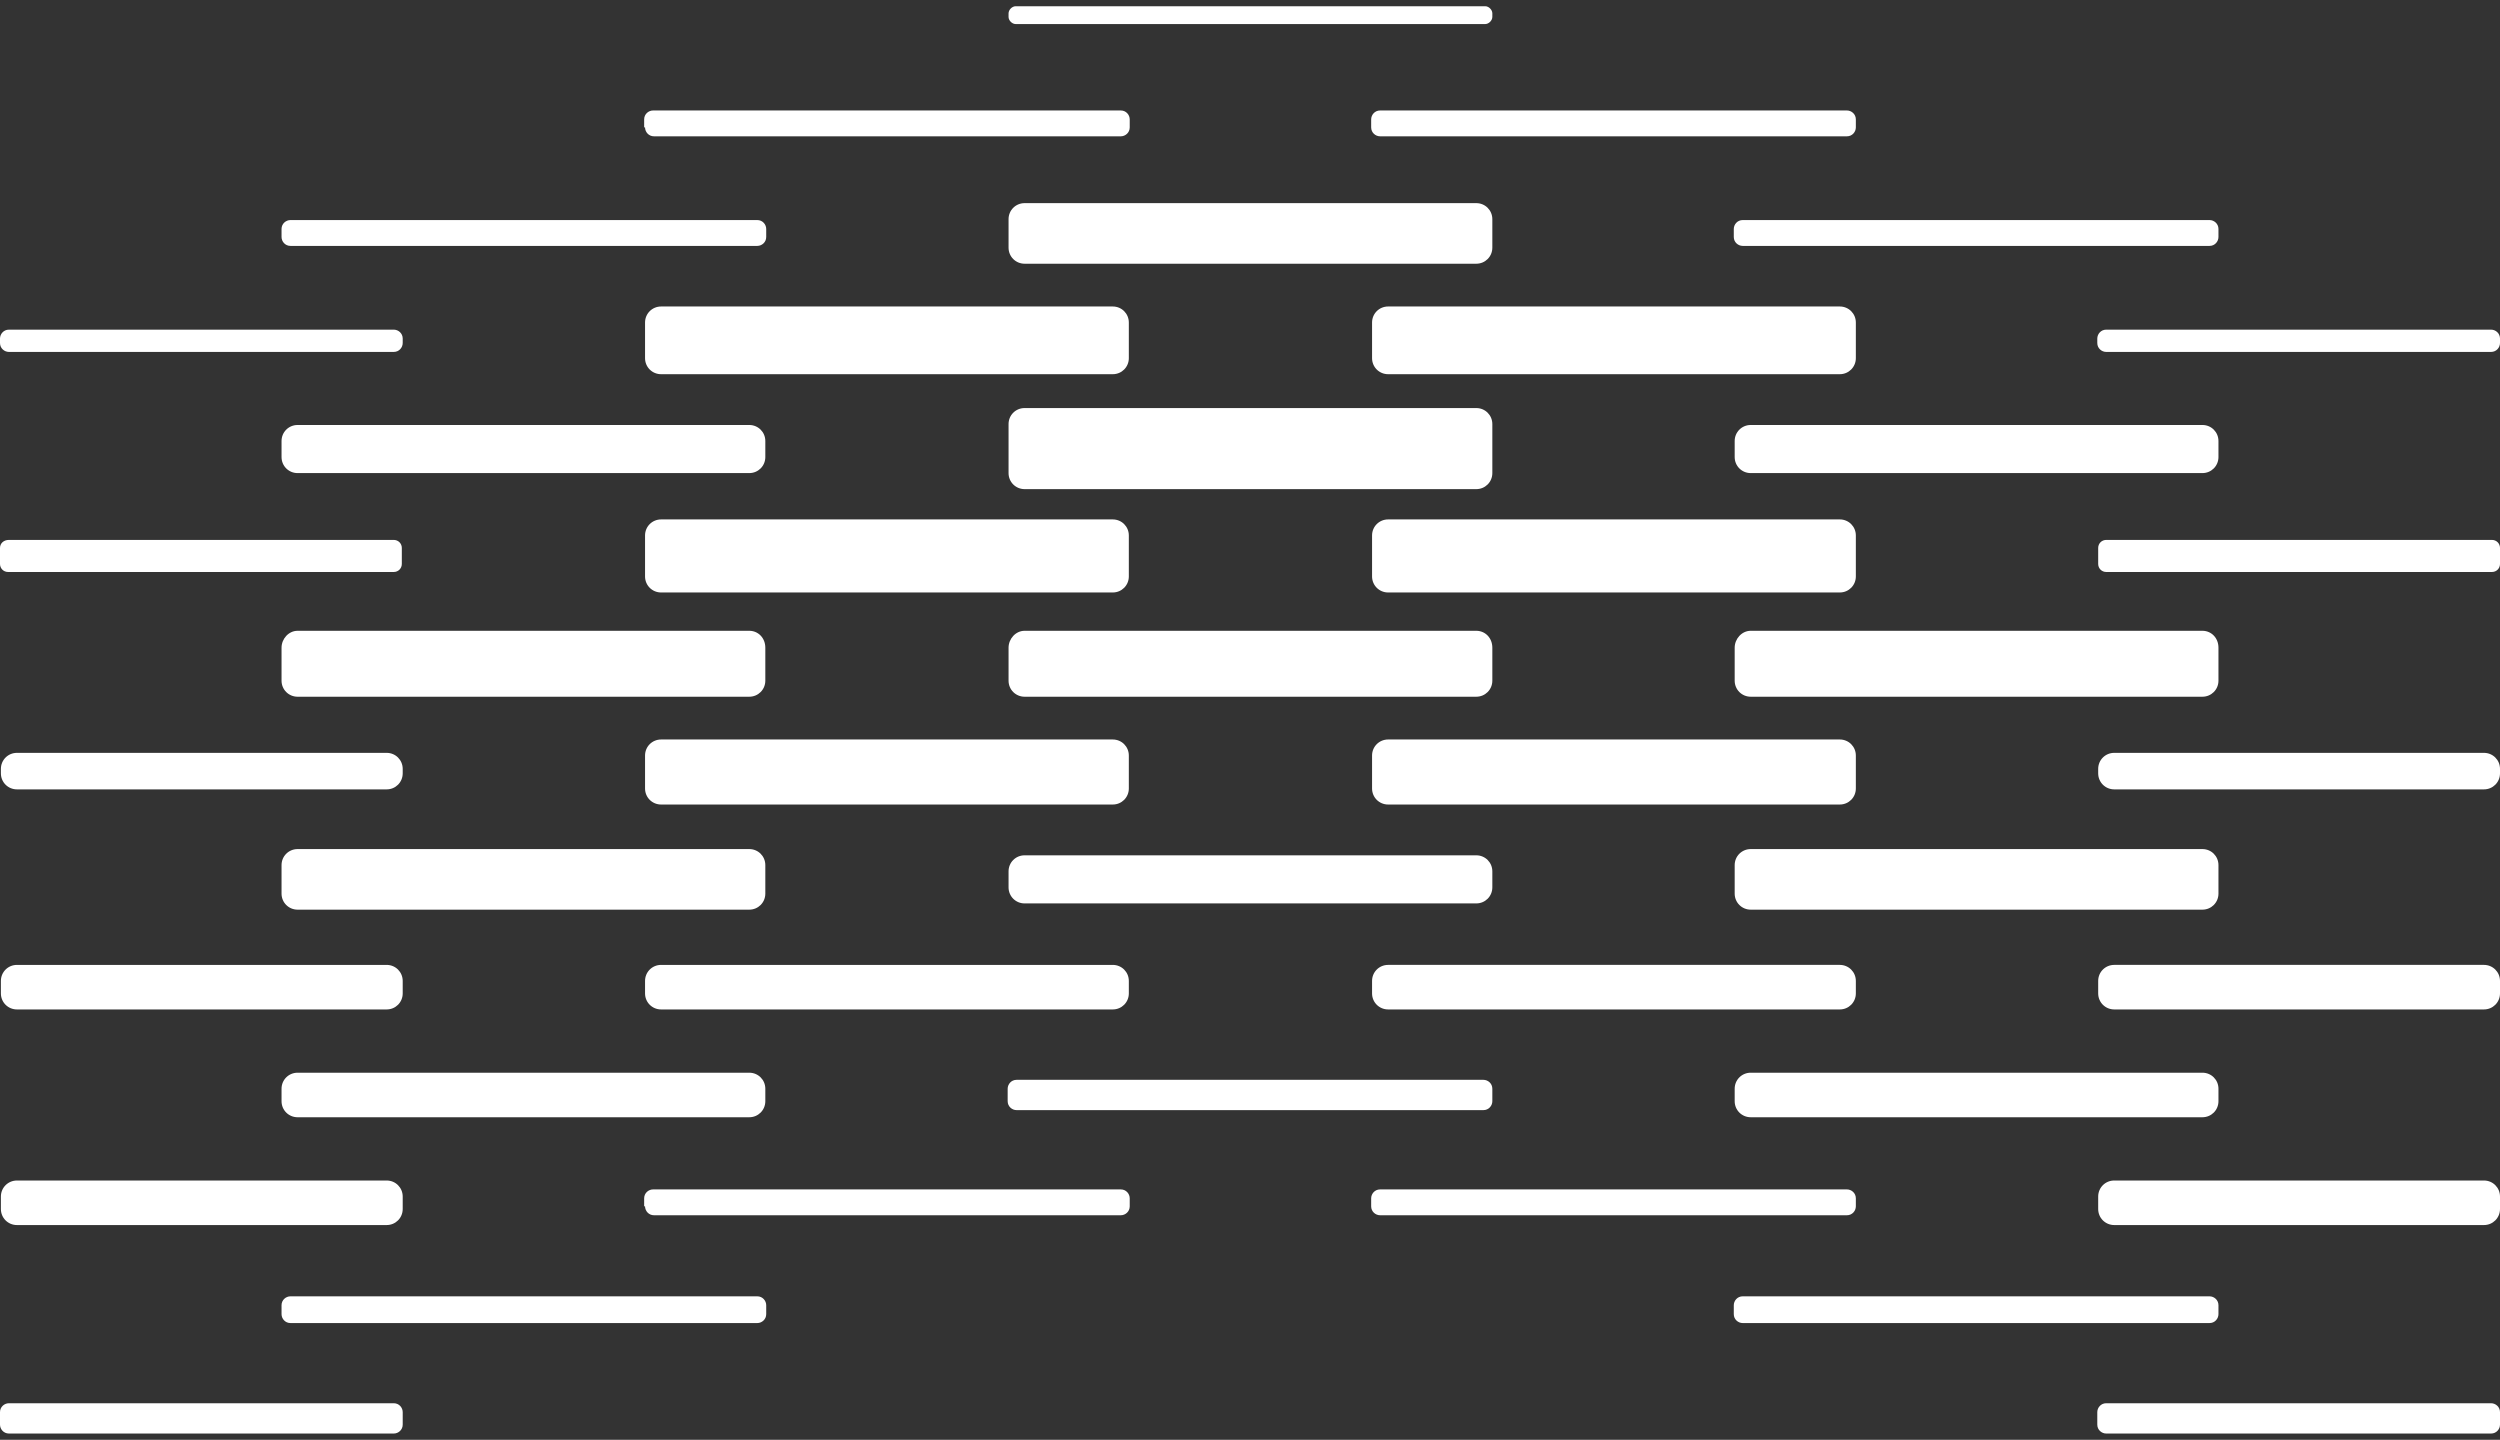 <?xml version="1.0" encoding="utf-8"?>
<!-- Generator: Adobe Illustrator 19.0.0, SVG Export Plug-In . SVG Version: 6.00 Build 0)  -->
<svg version="1.1" id="Layer_1" xmlns="http://www.w3.org/2000/svg" xmlns:xlink="http://www.w3.org/1999/xlink" x="0px" y="0px"
	 viewBox="0 0 280.6 161.6" style="enable-background:new 0 0 280.6 161.6;" xml:space="preserve">
<rect x="0" y="0" width="280.6" height="161.6" fill="#333333" stroke="none"/>
<style type="text/css">
	.st0{fill:#FFFFFF;}
</style>
<g id="XMLID_1_">
	<path id="XMLID_264_" class="st0" d="M280.6,38.5c0,0.5-0.4,1-1,1h-43.2c-0.5,0-1-0.4-1-1V38c0-0.5,0.4-1,1-1h43.2c0.5,0,1,0.4,1,1
		V38.5z"/>
	<path id="XMLID_263_" class="st0" d="M45.2,38.5c0,0.5-0.4,1-1,1H1c-0.5,0-1-0.4-1-1V38c0-0.5,0.4-1,1-1h43.2c0.5,0,1,0.4,1,1V38.5
		z"/>
	<path id="XMLID_262_" class="st0" d="M280.6,159.9c0,0.5-0.4,1-1,1h-43.2c-0.5,0-1-0.4-1-1v-1.4c0-0.5,0.4-1,1-1h43.2
		c0.5,0,1,0.4,1,1V159.9z"/>
	<path id="XMLID_261_" class="st0" d="M208.3,14.3c0,0.5-0.4,1-1,1h-52.4c-0.5,0-1-0.4-1-1v-0.9c0-0.5,0.4-1,1-1h52.4
		c0.5,0,1,0.4,1,1V14.3z"/>
	<path id="XMLID_260_" class="st0" d="M249,26.6c0,0.5-0.4,1-1,1h-52.4c-0.5,0-1-0.4-1-1v-0.9c0-0.5,0.4-1,1-1h52.4c0.5,0,1,0.4,1,1
		V26.6z"/>
	<path id="XMLID_259_" class="st0" d="M208.3,135.4c0,0.5-0.4,1-1,1h-52.4c-0.5,0-1-0.4-1-1v-0.9c0-0.5,0.4-1,1-1h52.4
		c0.5,0,1,0.4,1,1V135.4z"/>
	<path id="XMLID_258_" class="st0" d="M249,147.5c0,0.5-0.4,1-1,1h-52.4c-0.5,0-1-0.4-1-1v-1c0-0.5,0.4-1,1-1h52.4c0.5,0,1,0.4,1,1
		V147.5z"/>
	<path id="XMLID_257_" class="st0" d="M167.5,1.9c0,0.4-0.4,0.8-0.8,0.8h-52.7c-0.4,0-0.8-0.4-0.8-0.8V1.5c0-0.4,0.4-0.8,0.8-0.8
		h52.7c0.4,0,0.8,0.4,0.8,0.8V1.9z"/>
	<path id="XMLID_256_" class="st0" d="M167.5,123.6c0,0.5-0.4,1-1,1h-52.4c-0.5,0-1-0.4-1-1v-1.4c0-0.5,0.4-1,1-1h52.4
		c0.5,0,1,0.4,1,1V123.6z"/>
	<path id="XMLID_255_" class="st0" d="M0,63.3c0,0.5,0.4,0.9,0.9,0.9h43.3c0.5,0,0.9-0.4,0.9-0.9v-1.8c0-0.5-0.4-0.9-0.9-0.9H1
		C0.4,60.6,0,61,0,61.5V63.3z"/>
	<path id="XMLID_254_" class="st0" d="M235.5,63.3c0,0.5,0.4,0.9,0.9,0.9h43.3c0.5,0,0.9-0.4,0.9-0.9v-1.8c0-0.5-0.4-0.9-0.9-0.9
		h-43.3c-0.5,0-0.9,0.4-0.9,0.9V63.3z"/>
	<path id="XMLID_253_" class="st0" d="M0,159.9c0,0.5,0.4,1,1,1h43.2c0.5,0,1-0.4,1-1v-1.4c0-0.5-0.4-1-1-1H1c-0.5,0-1,0.4-1,1
		V159.9z"/>
	<path id="XMLID_252_" class="st0" d="M72.4,14.3c0,0.5,0.4,1,1,1h52.4c0.5,0,1-0.4,1-1v-0.9c0-0.5-0.4-1-1-1H73.3c-0.5,0-1,0.4-1,1
		V14.3z"/>
	<path id="XMLID_251_" class="st0" d="M31.6,26.6c0,0.5,0.4,1,1,1H85c0.5,0,1-0.4,1-1v-0.9c0-0.5-0.4-1-1-1H32.6c-0.5,0-1,0.4-1,1
		V26.6z"/>
	<path id="XMLID_250_" class="st0" d="M72.4,135.4c0,0.5,0.4,1,1,1h52.4c0.5,0,1-0.4,1-1v-0.9c0-0.5-0.4-1-1-1H73.3
		c-0.5,0-1,0.4-1,1V135.4z"/>
	<path id="XMLID_249_" class="st0" d="M31.6,147.5c0,0.5,0.4,1,1,1H85c0.5,0,1-0.4,1-1v-1c0-0.5-0.4-1-1-1H32.6c-0.5,0-1,0.4-1,1
		V147.5z"/>
	<path id="XMLID_248_" class="st0" d="M167.5,27.8c0,1-0.8,1.8-1.8,1.8H115c-1,0-1.8-0.8-1.8-1.8v-3.2c0-1,0.8-1.8,1.8-1.8h50.7
		c1,0,1.8,0.8,1.8,1.8V27.8z"/>
	<path id="XMLID_247_" class="st0" d="M85.9,51.3c0,1-0.8,1.8-1.8,1.8H33.4c-1,0-1.8-0.8-1.8-1.8v-1.8c0-1,0.8-1.8,1.8-1.8h50.7
		c1,0,1.8,0.8,1.8,1.8V51.3z"/>
	<path id="XMLID_246_" class="st0" d="M167.5,53.1c0,1-0.8,1.8-1.8,1.8H115c-1,0-1.8-0.8-1.8-1.8v-5.5c0-1,0.8-1.8,1.8-1.8h50.7
		c1,0,1.8,0.8,1.8,1.8V53.1z"/>
	<path id="XMLID_245_" class="st0" d="M249,51.3c0,1-0.8,1.8-1.8,1.8h-50.7c-1,0-1.8-0.8-1.8-1.8v-1.8c0-1,0.8-1.8,1.8-1.8h50.7
		c1,0,1.8,0.8,1.8,1.8V51.3z"/>
	<path id="XMLID_244_" class="st0" d="M85.9,76.4c0,1-0.8,1.8-1.8,1.8H33.4c-1,0-1.8-0.8-1.8-1.8v-3.7c0-1,0.8-1.9,1.8-1.9h50.7
		c1,0,1.8,0.8,1.8,1.9V76.4z"/>
	<path id="XMLID_243_" class="st0" d="M167.5,76.4c0,1-0.8,1.8-1.8,1.8H115c-1,0-1.8-0.8-1.8-1.8v-3.7c0-1,0.8-1.9,1.8-1.9h50.7
		c1,0,1.8,0.8,1.8,1.9V76.4z"/>
	<path id="XMLID_242_" class="st0" d="M249,76.4c0,1-0.8,1.8-1.8,1.8h-50.7c-1,0-1.8-0.8-1.8-1.8v-3.7c0-1,0.8-1.9,1.8-1.9h50.7
		c1,0,1.8,0.8,1.8,1.9V76.4z"/>
	<path id="XMLID_241_" class="st0" d="M85.9,100.3c0,1-0.8,1.8-1.8,1.8H33.4c-1,0-1.8-0.8-1.8-1.8v-3.2c0-1,0.8-1.8,1.8-1.8h50.7
		c1,0,1.8,0.8,1.8,1.8V100.3z"/>
	<path id="XMLID_240_" class="st0" d="M167.5,99.6c0,1-0.8,1.8-1.8,1.8H115c-1,0-1.8-0.8-1.8-1.8v-1.8c0-1,0.8-1.8,1.8-1.8h50.7
		c1,0,1.8,0.8,1.8,1.8V99.6z"/>
	<path id="XMLID_239_" class="st0" d="M249,100.3c0,1-0.8,1.8-1.8,1.8h-50.7c-1,0-1.8-0.8-1.8-1.8v-3.2c0-1,0.8-1.8,1.8-1.8h50.7
		c1,0,1.8,0.8,1.8,1.8V100.3z"/>
	<path id="XMLID_238_" class="st0" d="M85.9,123.6c0,1-0.8,1.8-1.8,1.8H33.4c-1,0-1.8-0.8-1.8-1.8v-1.4c0-1,0.8-1.8,1.8-1.8h50.7
		c1,0,1.8,0.8,1.8,1.8V123.6z"/>
	<path id="XMLID_237_" class="st0" d="M249,123.6c0,1-0.8,1.8-1.8,1.8h-50.7c-1,0-1.8-0.8-1.8-1.8v-1.4c0-1,0.8-1.8,1.8-1.8h50.7
		c1,0,1.8,0.8,1.8,1.8V123.6z"/>
	<path id="XMLID_236_" class="st0" d="M126.7,40.2c0,1-0.8,1.8-1.8,1.8H74.2c-1,0-1.8-0.8-1.8-1.8v-4c0-1,0.8-1.8,1.8-1.8h50.7
		c1,0,1.8,0.8,1.8,1.8V40.2z"/>
	<path id="XMLID_235_" class="st0" d="M208.3,40.2c0,1-0.8,1.8-1.8,1.8h-50.7c-1,0-1.8-0.8-1.8-1.8v-4c0-1,0.8-1.8,1.8-1.8h50.7
		c1,0,1.8,0.8,1.8,1.8V40.2z"/>
	<path id="XMLID_234_" class="st0" d="M126.7,64.7c0,1-0.8,1.8-1.8,1.8H74.2c-1,0-1.8-0.8-1.8-1.8v-4.6c0-1,0.8-1.8,1.8-1.8h50.7
		c1,0,1.8,0.8,1.8,1.8V64.7z"/>
	<path id="XMLID_233_" class="st0" d="M208.3,64.7c0,1-0.8,1.8-1.8,1.8h-50.7c-1,0-1.8-0.8-1.8-1.8v-4.6c0-1,0.8-1.8,1.8-1.8h50.7
		c1,0,1.8,0.8,1.8,1.8V64.7z"/>
	<path id="XMLID_232_" class="st0" d="M45.2,86.8c0,1-0.8,1.8-1.8,1.8H1.9c-1,0-1.8-0.8-1.8-1.8v-0.5c0-1,0.8-1.8,1.8-1.8h41.5
		c1,0,1.8,0.8,1.8,1.8V86.8z"/>
	<path id="XMLID_231_" class="st0" d="M126.7,88.5c0,1-0.8,1.8-1.8,1.8H74.2c-1,0-1.8-0.8-1.8-1.8v-3.7c0-1,0.8-1.8,1.8-1.8h50.7
		c1,0,1.8,0.8,1.8,1.8V88.5z"/>
	<path id="XMLID_230_" class="st0" d="M280.6,86.8c0,1-0.8,1.8-1.8,1.8h-41.5c-1,0-1.8-0.8-1.8-1.8v-0.5c0-1,0.8-1.8,1.8-1.8h41.5
		c1,0,1.8,0.8,1.8,1.8V86.8z"/>
	<path id="XMLID_229_" class="st0" d="M208.3,88.5c0,1-0.8,1.8-1.8,1.8h-50.7c-1,0-1.8-0.8-1.8-1.8v-3.7c0-1,0.8-1.8,1.8-1.8h50.7
		c1,0,1.8,0.8,1.8,1.8V88.5z"/>
	<path id="XMLID_228_" class="st0" d="M45.2,111.5c0,1-0.8,1.8-1.8,1.8H1.9c-1,0-1.8-0.8-1.8-1.8v-1.4c0-1,0.8-1.8,1.8-1.8h41.5
		c1,0,1.8,0.8,1.8,1.8V111.5z"/>
	<path id="XMLID_227_" class="st0" d="M126.7,111.5c0,1-0.8,1.8-1.8,1.8H74.2c-1,0-1.8-0.8-1.8-1.8v-1.4c0-1,0.8-1.8,1.8-1.8h50.7
		c1,0,1.8,0.8,1.8,1.8V111.5z"/>
	<path id="XMLID_226_" class="st0" d="M280.6,111.5c0,1-0.8,1.8-1.8,1.8h-41.5c-1,0-1.8-0.8-1.8-1.8v-1.4c0-1,0.8-1.8,1.8-1.8h41.5
		c1,0,1.8,0.8,1.8,1.8V111.5z"/>
	<path id="XMLID_225_" class="st0" d="M208.3,111.5c0,1-0.8,1.8-1.8,1.8h-50.7c-1,0-1.8-0.8-1.8-1.8v-1.4c0-1,0.8-1.8,1.8-1.8h50.7
		c1,0,1.8,0.8,1.8,1.8V111.5z"/>
	<path id="XMLID_224_" class="st0" d="M45.2,135.7c0,1-0.8,1.8-1.8,1.8H1.9c-1,0-1.8-0.8-1.8-1.8v-1.4c0-1,0.8-1.8,1.8-1.8h41.5
		c1,0,1.8,0.8,1.8,1.8V135.7z"/>
	<path id="XMLID_223_" class="st0" d="M280.6,135.7c0,1-0.8,1.8-1.8,1.8h-41.5c-1,0-1.8-0.8-1.8-1.8v-1.4c0-1,0.8-1.8,1.8-1.8h41.5
		c1,0,1.8,0.8,1.8,1.8V135.7z"/>
</g>
</svg>

